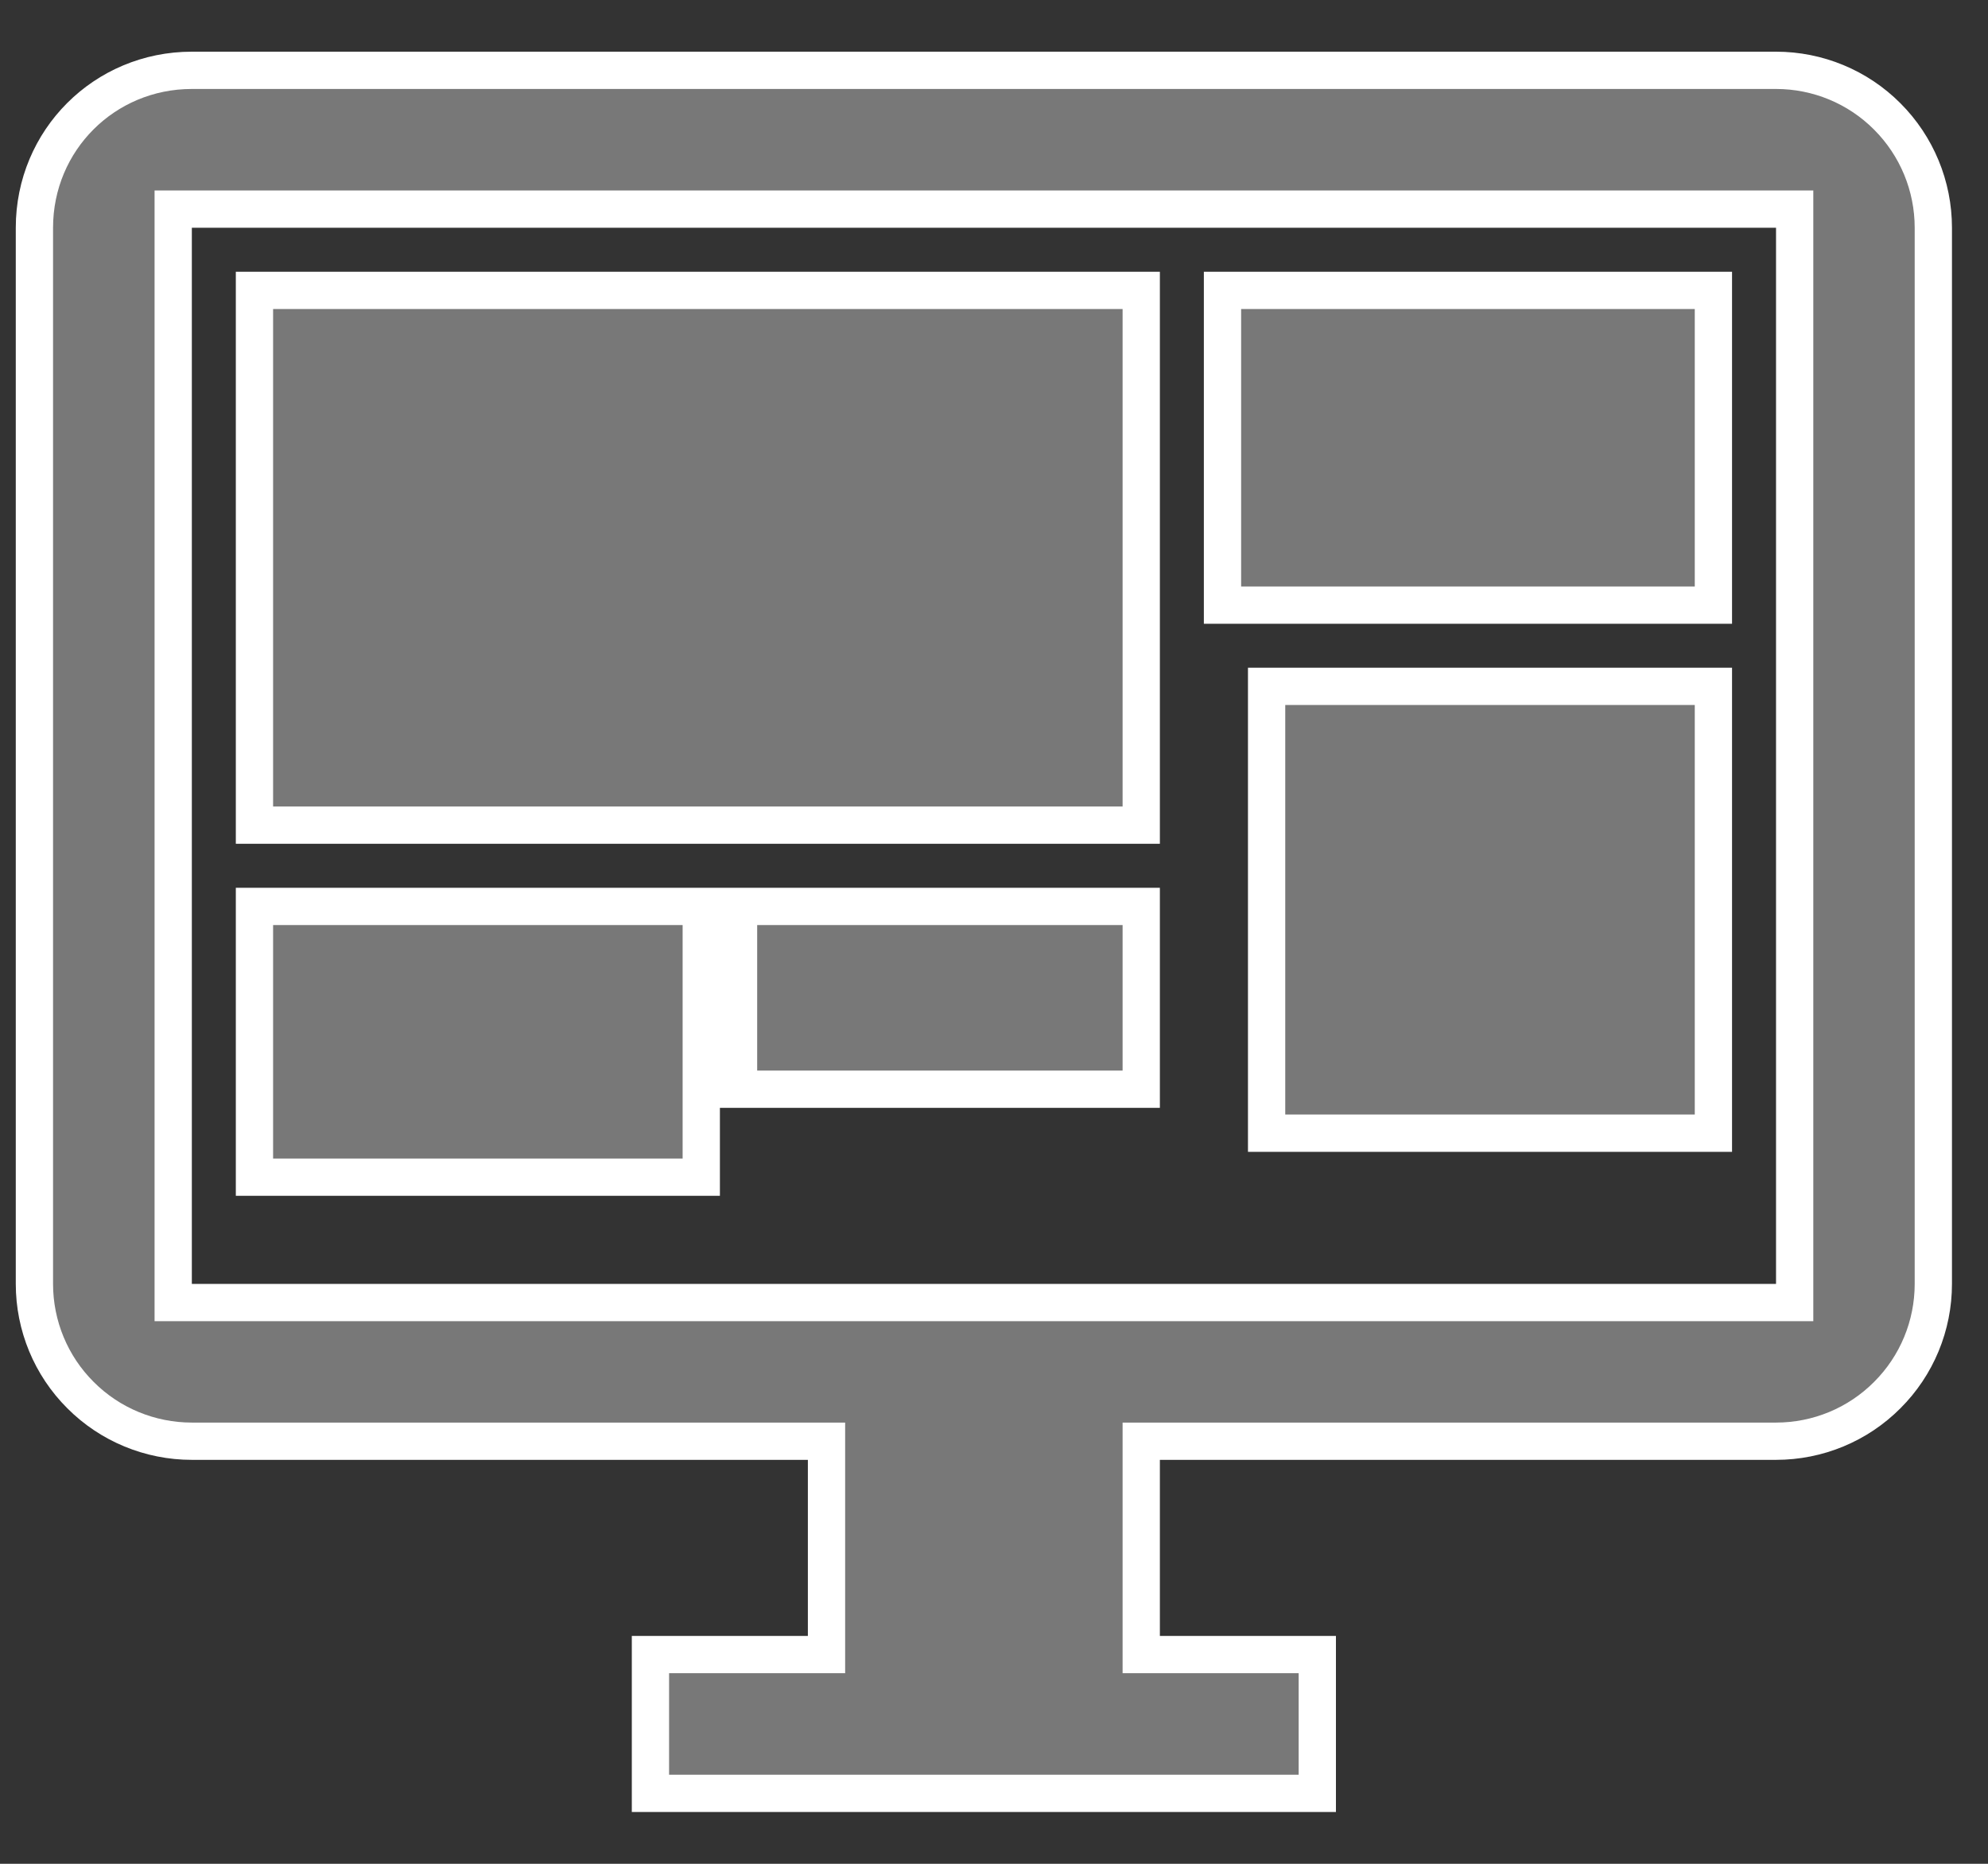 <svg width="16" height="15" viewBox="0 0 16 15" fill="none" xmlns="http://www.w3.org/2000/svg">
<rect x="0" y="0" width="16" height="15" fill="#333333" stroke="none"/>
<path d="M14.294 10.483H14.444V10.333V1.833V1.683H14.294H1.544H1.394V1.833V10.333V10.483H1.544H14.294ZM9.335 11.599H9.185V11.749V13.166V13.316H9.335H10.602V14.433H5.235V13.316H6.502H6.652V13.166V11.749V11.599H6.502H1.544C1.208 11.599 0.885 11.466 0.648 11.228C0.41 10.991 0.277 10.669 0.277 10.333V1.833C0.277 1.129 0.84 0.566 1.544 0.566H14.294C14.63 0.566 14.952 0.699 15.189 0.937C15.427 1.175 15.56 1.497 15.56 1.833V10.333C15.56 10.669 15.427 10.991 15.189 11.228C14.952 11.466 14.63 11.599 14.294 11.599H9.335ZM5.644 8.916V9.066V9.474H2.048V7.295H5.644V8.916ZM5.944 8.766V7.295H9.185V8.766H5.944ZM2.048 2.337H9.185V6.641H2.048V2.337ZM9.839 2.337H13.79V4.87H9.839V2.337ZM13.79 5.524V9.12H10.194V5.524H13.79Z" fill="#787878" stroke="white" stroke-width="0.3"/>
</svg>
